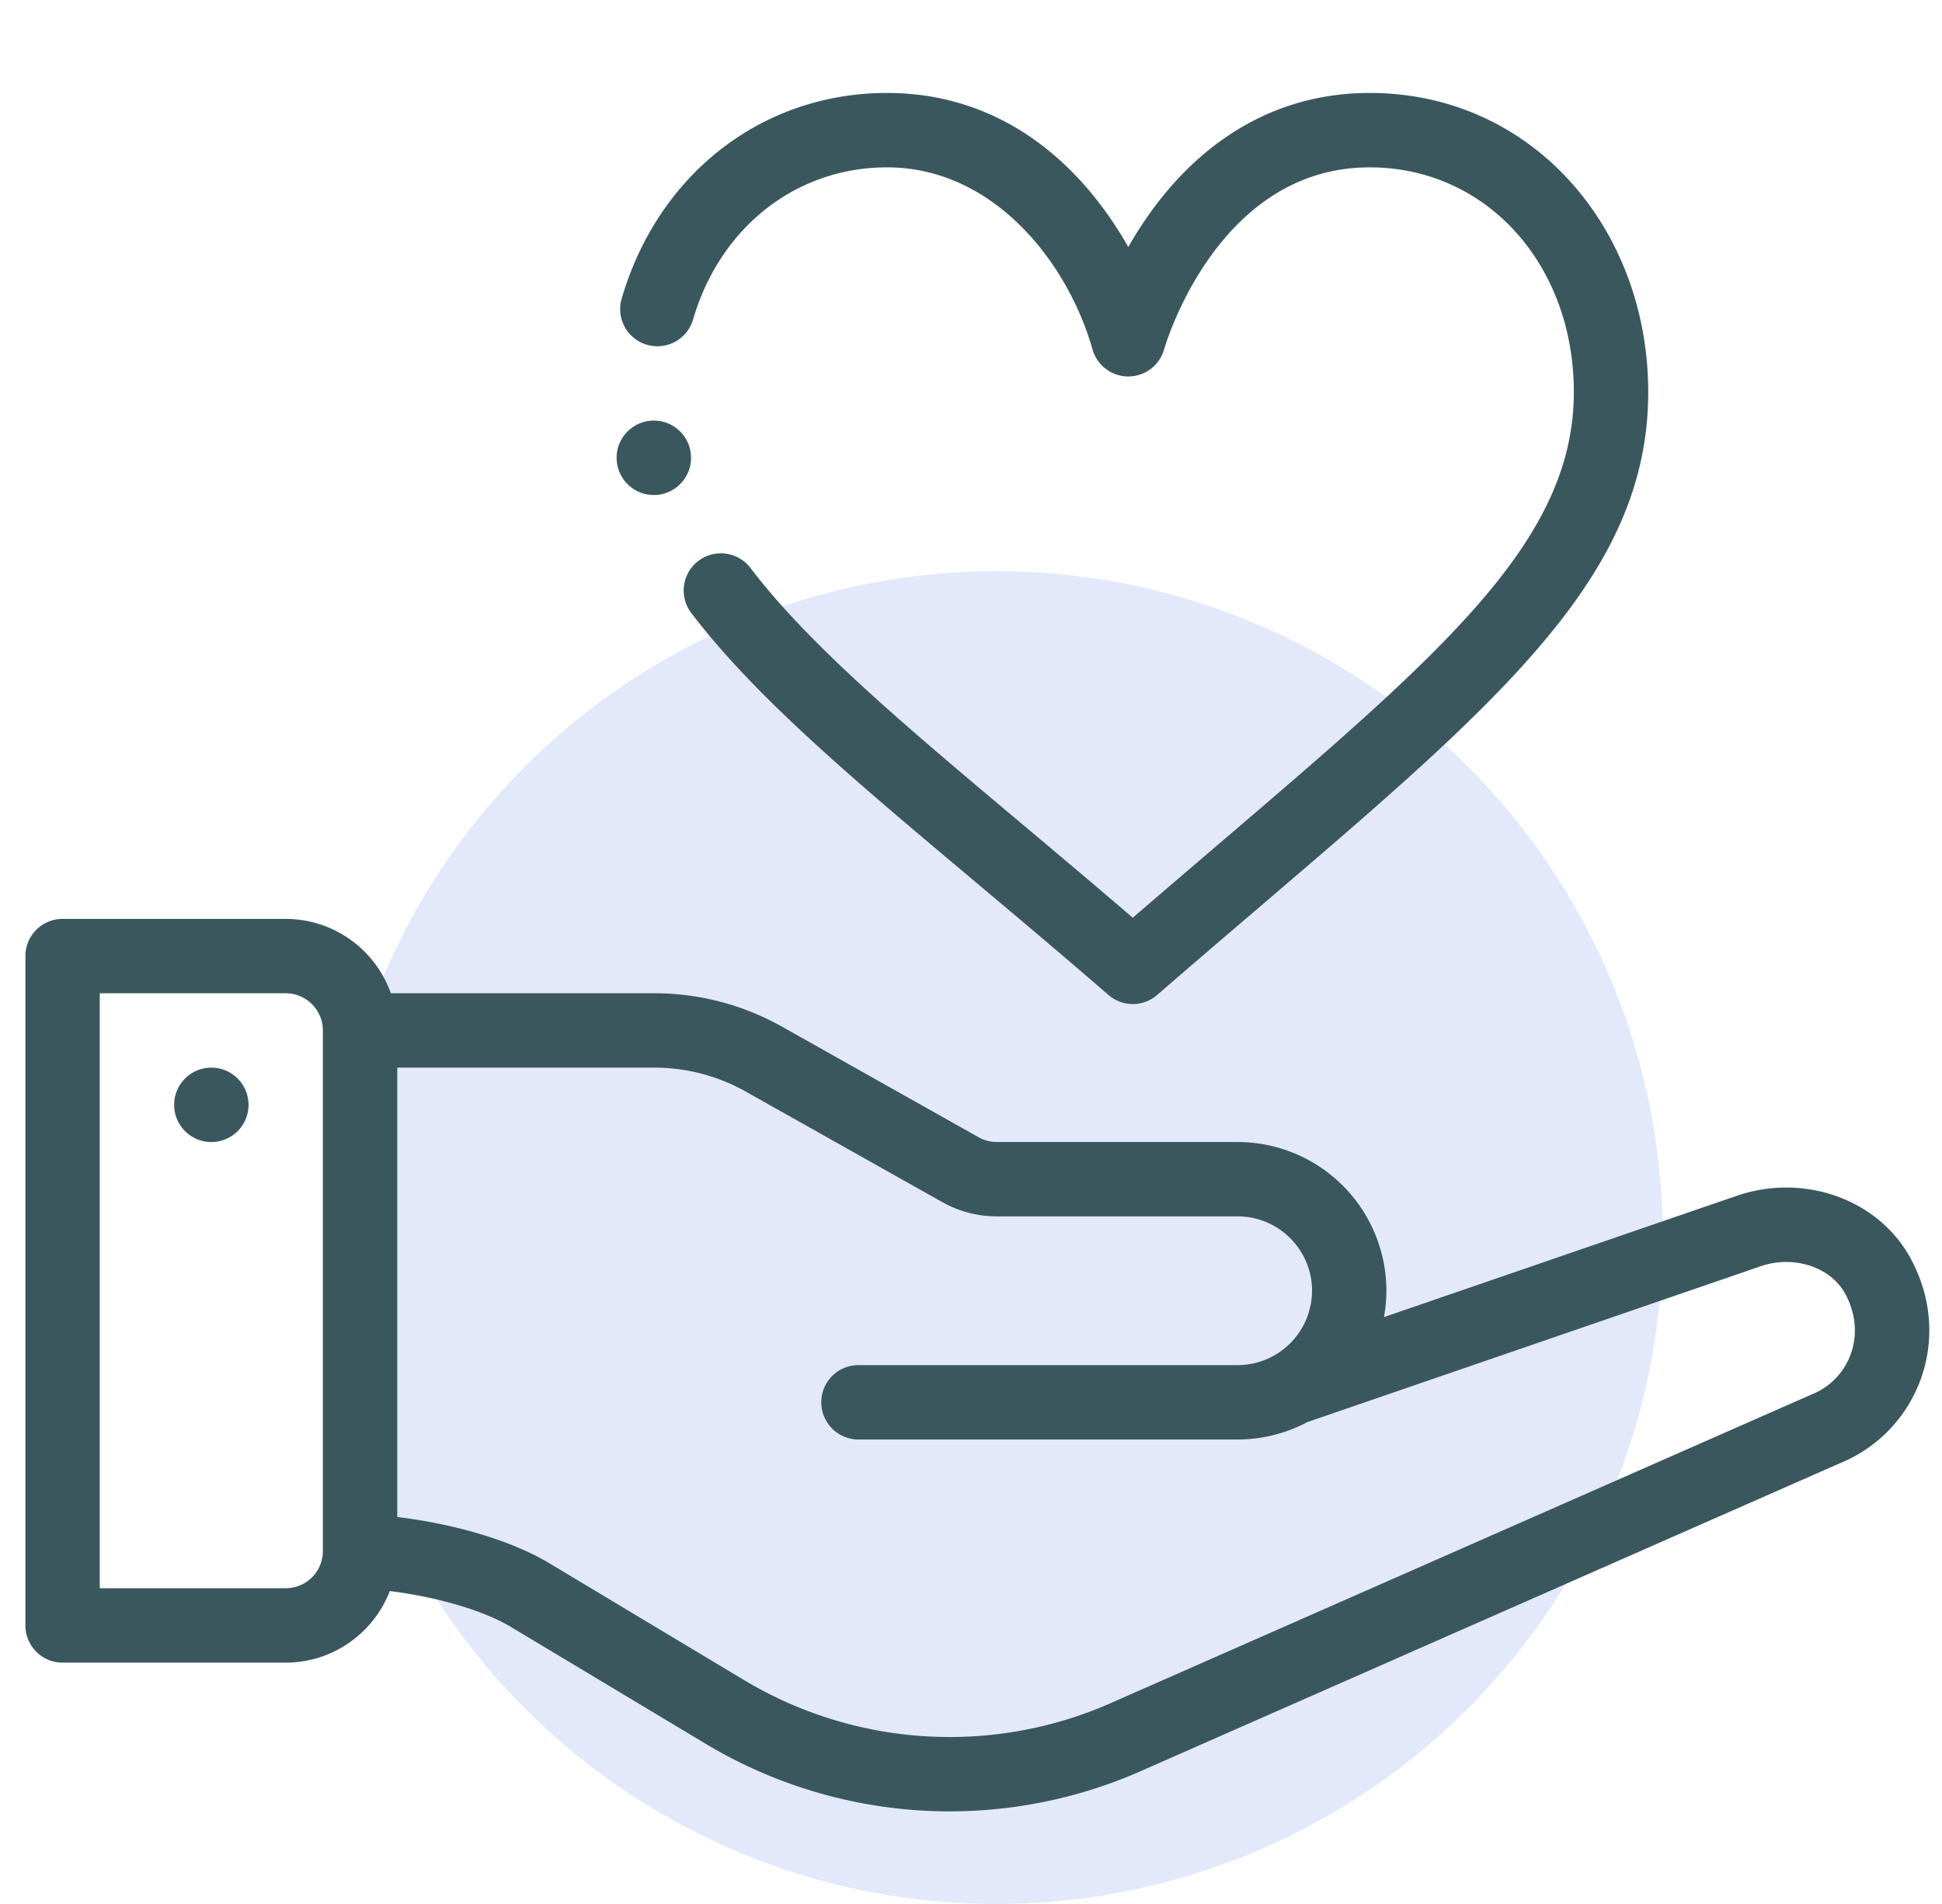 <svg width="51" height="50" fill="none" xmlns="http://www.w3.org/2000/svg"><g clip-path="url(#clip0)"><g clip-path="url(#clip1)"><circle cx="26.167" cy="32.5" r="17.5" fill="#E3E9FB"/><path d="M5.55 28.037a.977.977 0 100 1.954.977.977 0 000-1.954z" fill="#3B575E"/><path d="M45.551 31.423l-9.206 3.165c.04-.226.064-.458.064-.692a3.91 3.91 0 00-3.907-3.906h-6.324a.977.977 0 01-.48-.126l-5.159-2.902a6.843 6.843 0 00-3.352-.879h-6.923a2.934 2.934 0 00-2.761-1.952h-5.86a.976.976 0 00-.976.976v17.578c0 .54.437.977.976.977h5.86c1.244 0 2.31-.782 2.734-1.88 1.105.137 2.384.464 3.188.947l5.107 3.064a12.452 12.452 0 0011.557.66l18.227-8.026c2.019-.82 3.016-3.241 1.862-5.376-.849-1.57-2.837-2.27-4.627-1.628zM8.48 40.737a.978.978 0 01-.976.971H2.62V26.084h4.883c.538 0 .976.438.976.976v13.677zm39.095-4.117l-.03.013-18.258 8.04a10.496 10.496 0 01-9.748-.554l-5.108-3.065c-1.094-.656-2.659-1.056-3.998-1.216V28.037h6.755c.838 0 1.666.217 2.395.628l5.159 2.901c.437.247.935.377 1.437.377h6.324c1.077 0 1.953.876 1.953 1.953a1.958 1.958 0 01-1.953 1.953h-9.927a.977.977 0 100 1.953h9.927c.64 0 1.271-.159 1.831-.457l11.874-4.082c.875-.316 1.865-.001 2.253.717.581 1.076.1 2.246-.886 2.64zM29.109 26.128a.975.975 0 001.28 0c7.967-6.905 12.896-10.4 12.896-15.83 0-4.296-3.042-7.857-7.315-7.857-2.806 0-4.955 1.618-6.339 4.045-1.38-2.422-3.527-4.045-6.337-4.045-3.272 0-6.006 2.12-6.968 5.4a.977.977 0 001.875.55c.71-2.428 2.71-3.996 5.093-3.996 2.785 0 4.74 2.473 5.396 4.777a.977.977 0 001.882 0c.014-.048 1.37-4.777 5.398-4.777 3.056 0 5.361 2.537 5.361 5.903 0 4.344-4.246 7.476-11.583 13.802-4.47-3.839-8.022-6.541-10.04-9.185a.976.976 0 10-1.553 1.185c2.275 2.98 6.116 5.835 10.954 10.028z" fill="#3B575E"/><path d="M17.17 11.045a.977.977 0 10.001 1.954.977.977 0 000-1.954z" fill="#3B575E"/></g></g><defs><clipPath id="clip0"><path fill="#fff" transform="translate(.667)" d="M0 0h50v50H0z"/></clipPath><clipPath id="clip1"><path fill="#fff" transform="translate(.667)" d="M0 0h50v50H0z"/></clipPath></defs></svg>